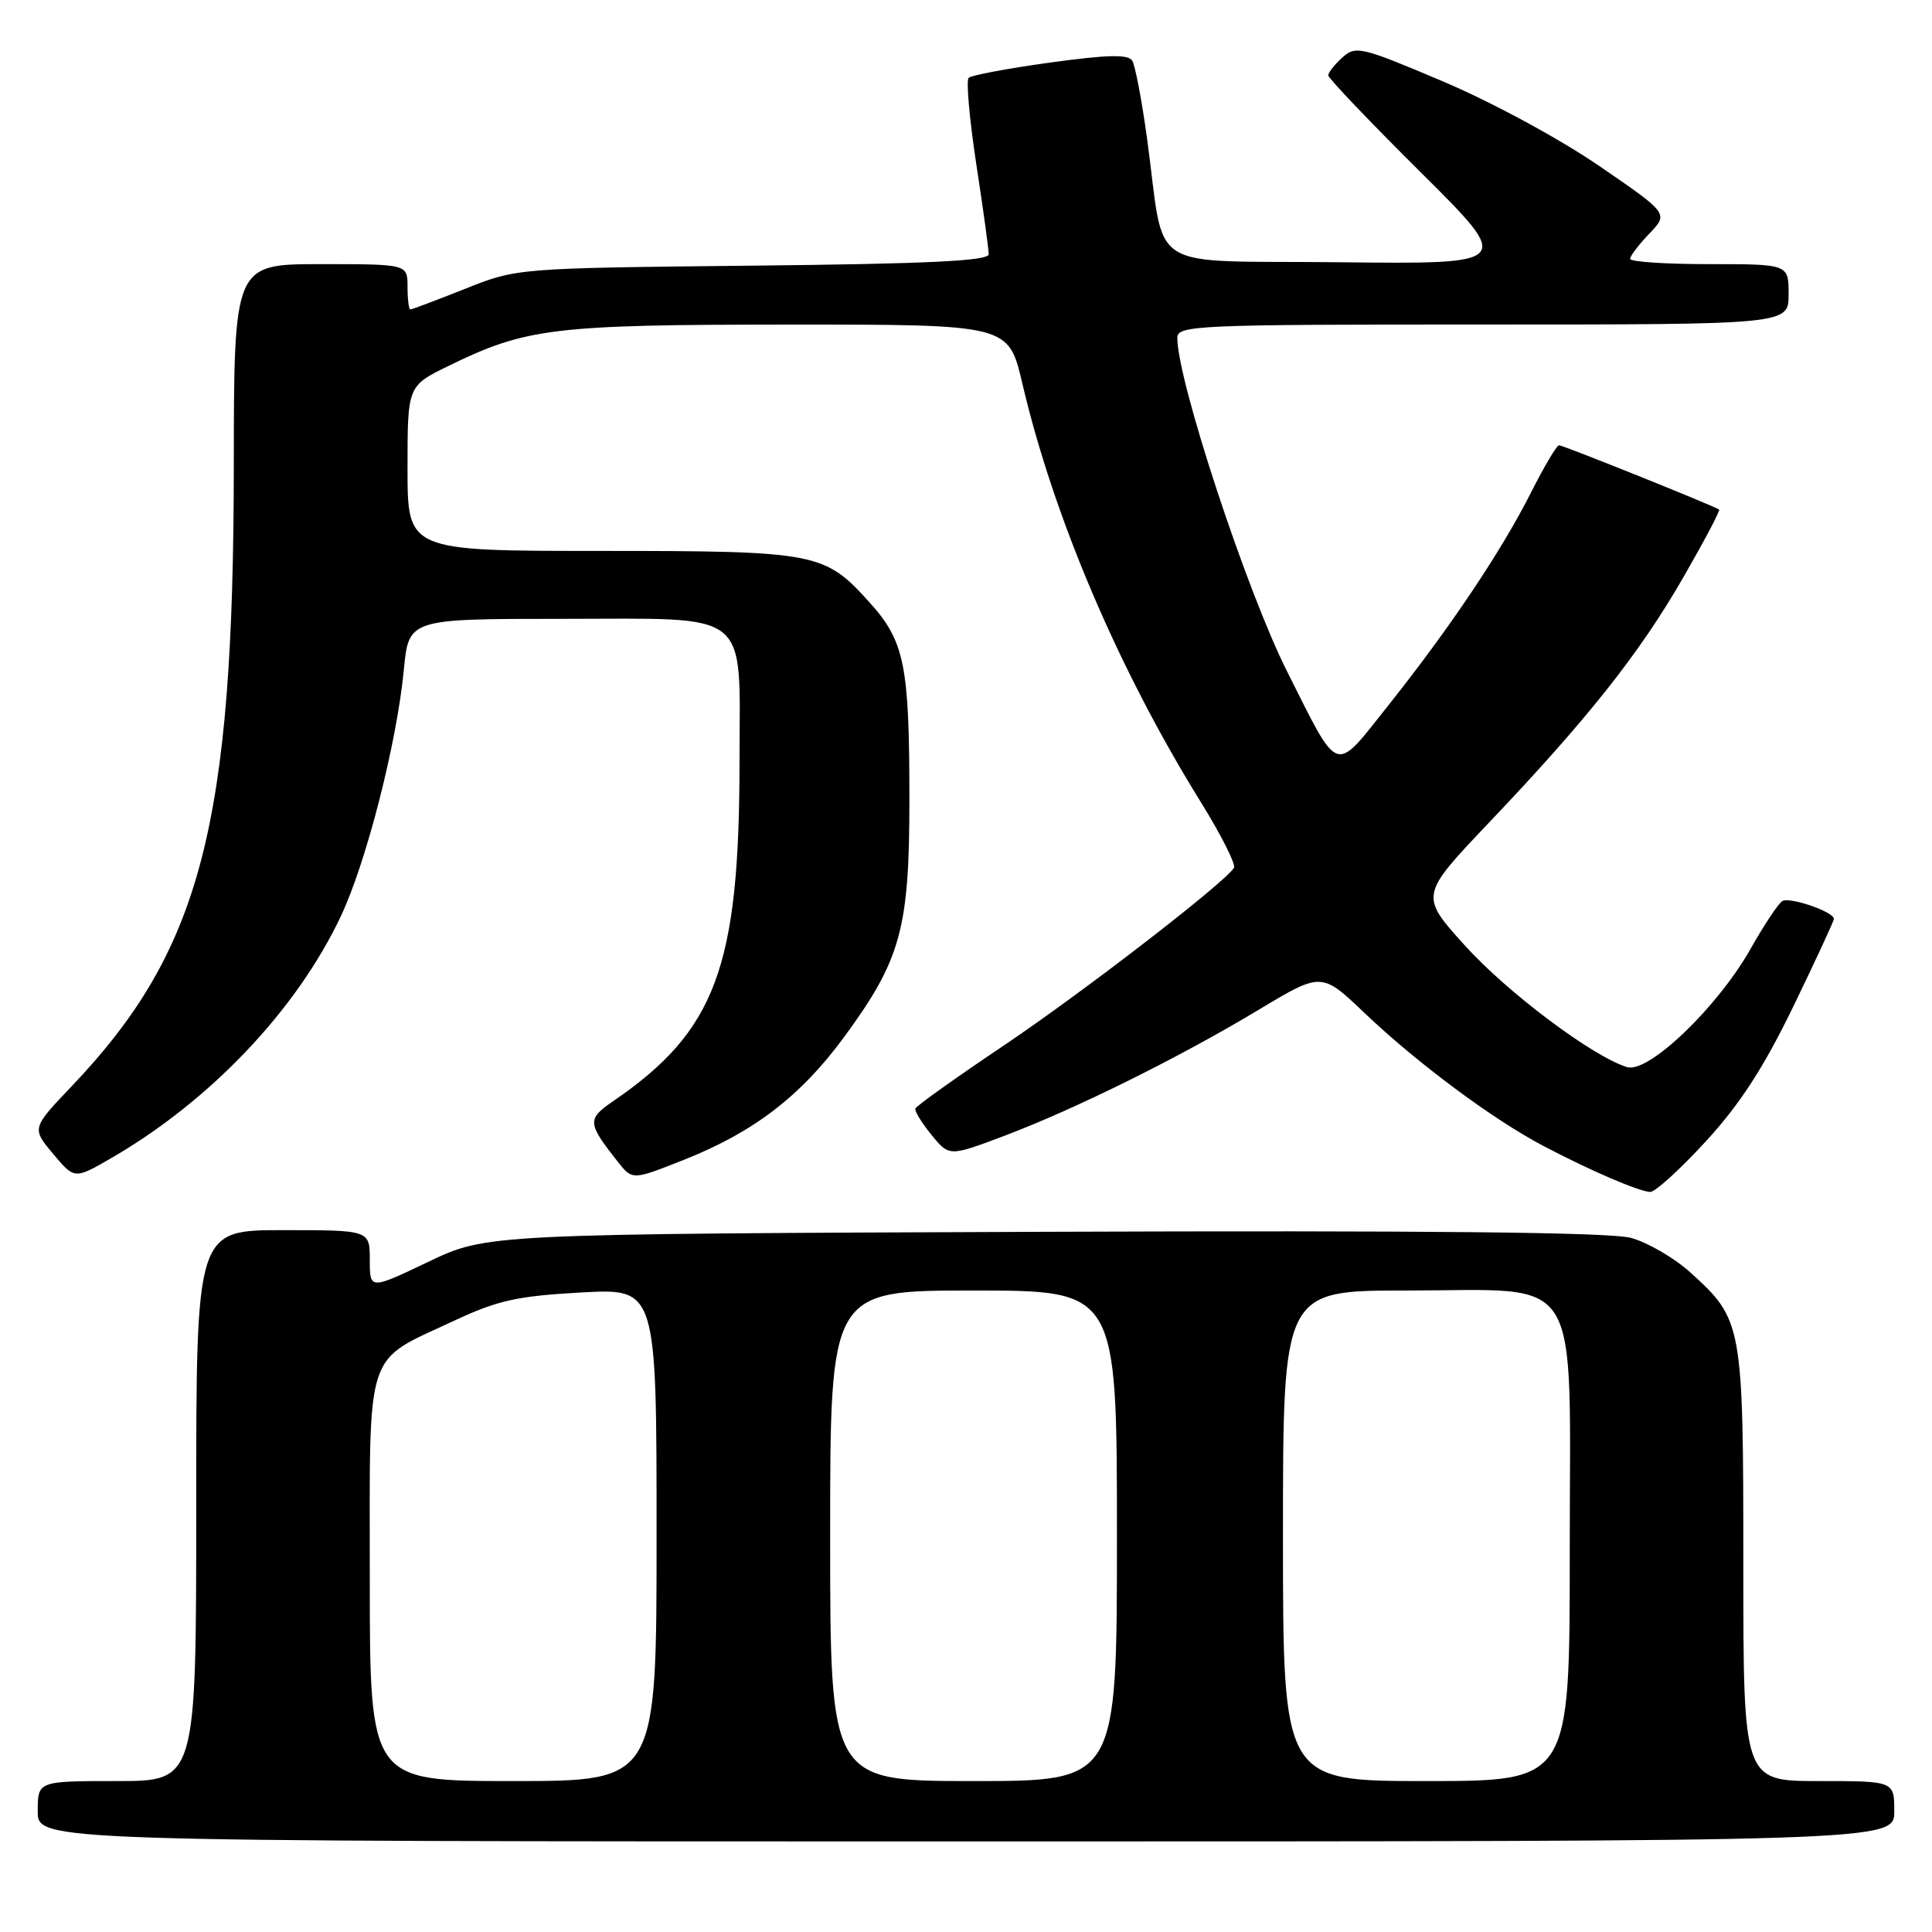 <?xml version="1.0" encoding="UTF-8" standalone="no"?>
<!DOCTYPE svg PUBLIC "-//W3C//DTD SVG 1.1//EN" "http://www.w3.org/Graphics/SVG/1.1/DTD/svg11.dtd" >
<svg xmlns="http://www.w3.org/2000/svg" xmlns:xlink="http://www.w3.org/1999/xlink" version="1.1" viewBox="0 0 256 256">
 <g >
 <path fill="currentColor"
d=" M 251.00 240.00 C 251.00 236.00 251.00 236.00 241.00 236.00 C 231.00 236.00 231.00 236.00 231.00 207.40 C 231.00 175.38 230.90 174.86 223.95 168.58 C 221.84 166.67 218.30 164.62 216.09 164.02 C 213.32 163.28 189.01 163.03 138.28 163.22 C 64.50 163.50 64.50 163.50 56.75 167.20 C 49.00 170.90 49.00 170.90 49.00 166.95 C 49.00 163.00 49.00 163.00 37.50 163.00 C 26.00 163.00 26.00 163.00 26.00 199.50 C 26.00 236.00 26.00 236.00 15.50 236.00 C 5.00 236.00 5.00 236.00 5.00 240.00 C 5.00 244.00 5.00 244.00 128.00 244.00 C 251.00 244.00 251.00 244.00 251.00 240.00 Z  M 226.02 151.25 C 230.54 146.33 233.68 141.49 237.61 133.39 C 240.57 127.28 243.00 122.04 243.00 121.76 C 243.00 120.82 237.14 118.80 236.16 119.40 C 235.63 119.73 233.74 122.57 231.97 125.71 C 227.59 133.47 218.42 142.26 215.60 141.40 C 211.04 140.00 199.74 131.53 194.09 125.27 C 188.12 118.66 188.12 118.66 197.32 108.98 C 210.39 95.24 217.27 86.55 223.05 76.50 C 225.82 71.69 227.96 67.65 227.79 67.52 C 227.24 67.08 207.13 59.00 206.58 59.00 C 206.28 59.00 204.61 61.81 202.87 65.25 C 198.98 72.98 192.13 83.19 183.95 93.48 C 176.70 102.60 177.54 102.88 170.56 89.00 C 165.17 78.29 156.00 50.43 156.00 44.77 C 156.00 43.11 158.42 43.00 196.50 43.00 C 237.00 43.00 237.00 43.00 237.00 39.00 C 237.00 35.00 237.00 35.00 226.50 35.00 C 220.72 35.00 216.00 34.69 216.00 34.30 C 216.00 33.92 217.15 32.41 218.55 30.95 C 221.10 28.29 221.10 28.29 211.86 21.96 C 206.65 18.39 197.63 13.51 191.18 10.78 C 180.35 6.19 179.63 6.02 177.87 7.62 C 176.84 8.55 176.00 9.61 176.00 9.99 C 176.00 10.36 181.51 16.14 188.25 22.83 C 200.50 35.00 200.50 35.00 177.54 34.75 C 151.32 34.46 154.48 36.49 151.99 18.35 C 151.30 13.31 150.42 8.68 150.03 8.04 C 149.49 7.18 146.76 7.24 139.15 8.29 C 133.55 9.06 128.69 9.97 128.35 10.32 C 128.00 10.67 128.46 15.80 129.36 21.73 C 130.27 27.65 131.01 33.03 131.01 33.69 C 131.00 34.57 122.99 34.96 99.75 35.20 C 68.50 35.53 68.50 35.53 61.63 38.27 C 57.85 39.77 54.59 41.00 54.38 41.00 C 54.17 41.00 54.00 39.65 54.00 38.00 C 54.00 35.00 54.00 35.00 42.50 35.00 C 31.00 35.00 31.00 35.00 30.98 61.75 C 30.95 109.40 26.63 125.93 9.52 143.91 C 4.20 149.50 4.20 149.50 7.03 152.88 C 9.87 156.27 9.87 156.27 14.68 153.49 C 27.83 145.90 39.30 133.83 45.17 121.39 C 48.54 114.26 52.59 98.40 53.51 88.75 C 54.16 82.00 54.16 82.00 74.52 82.00 C 99.85 82.00 98.00 80.51 97.99 100.97 C 97.98 128.18 94.84 136.60 81.25 145.91 C 77.77 148.29 77.81 148.80 81.87 153.95 C 83.80 156.39 83.80 156.39 90.65 153.67 C 99.88 150.01 106.10 145.24 111.85 137.41 C 119.37 127.17 120.50 123.06 120.50 106.00 C 120.50 88.08 119.87 84.97 115.19 79.79 C 109.25 73.20 108.22 73.00 79.53 73.00 C 54.00 73.00 54.00 73.00 54.00 62.07 C 54.00 51.15 54.00 51.15 59.38 48.51 C 69.72 43.45 73.25 43.02 104.57 43.01 C 133.63 43.00 133.63 43.00 135.45 50.75 C 139.62 68.56 148.19 88.66 159.10 106.26 C 161.80 110.61 163.78 114.54 163.51 114.99 C 162.28 116.98 143.47 131.50 133.00 138.54 C 126.67 142.79 121.40 146.55 121.29 146.89 C 121.17 147.22 122.14 148.80 123.43 150.38 C 125.78 153.26 125.78 153.26 133.14 150.48 C 142.55 146.92 156.22 140.15 166.80 133.79 C 175.11 128.80 175.11 128.80 180.80 134.22 C 187.78 140.87 197.82 148.33 204.50 151.84 C 210.72 155.11 217.13 157.87 218.66 157.94 C 219.30 157.97 222.61 154.96 226.02 151.25 Z  M 49.00 209.17 C 49.00 178.15 48.19 180.61 60.25 174.97 C 65.95 172.30 68.56 171.73 77.00 171.26 C 87.00 170.71 87.00 170.71 87.00 203.35 C 87.00 236.00 87.00 236.00 68.00 236.00 C 49.00 236.00 49.00 236.00 49.00 209.17 Z  M 110.00 203.50 C 110.00 171.00 110.00 171.00 129.00 171.00 C 148.00 171.00 148.00 171.00 148.00 203.50 C 148.00 236.00 148.00 236.00 129.00 236.00 C 110.00 236.00 110.00 236.00 110.00 203.50 Z  M 170.00 203.50 C 170.00 171.00 170.00 171.00 186.37 171.00 C 210.01 171.00 208.00 167.78 208.00 205.57 C 208.00 236.00 208.00 236.00 189.00 236.00 C 170.00 236.00 170.00 236.00 170.00 203.50 Z "/>
</g>
</svg>